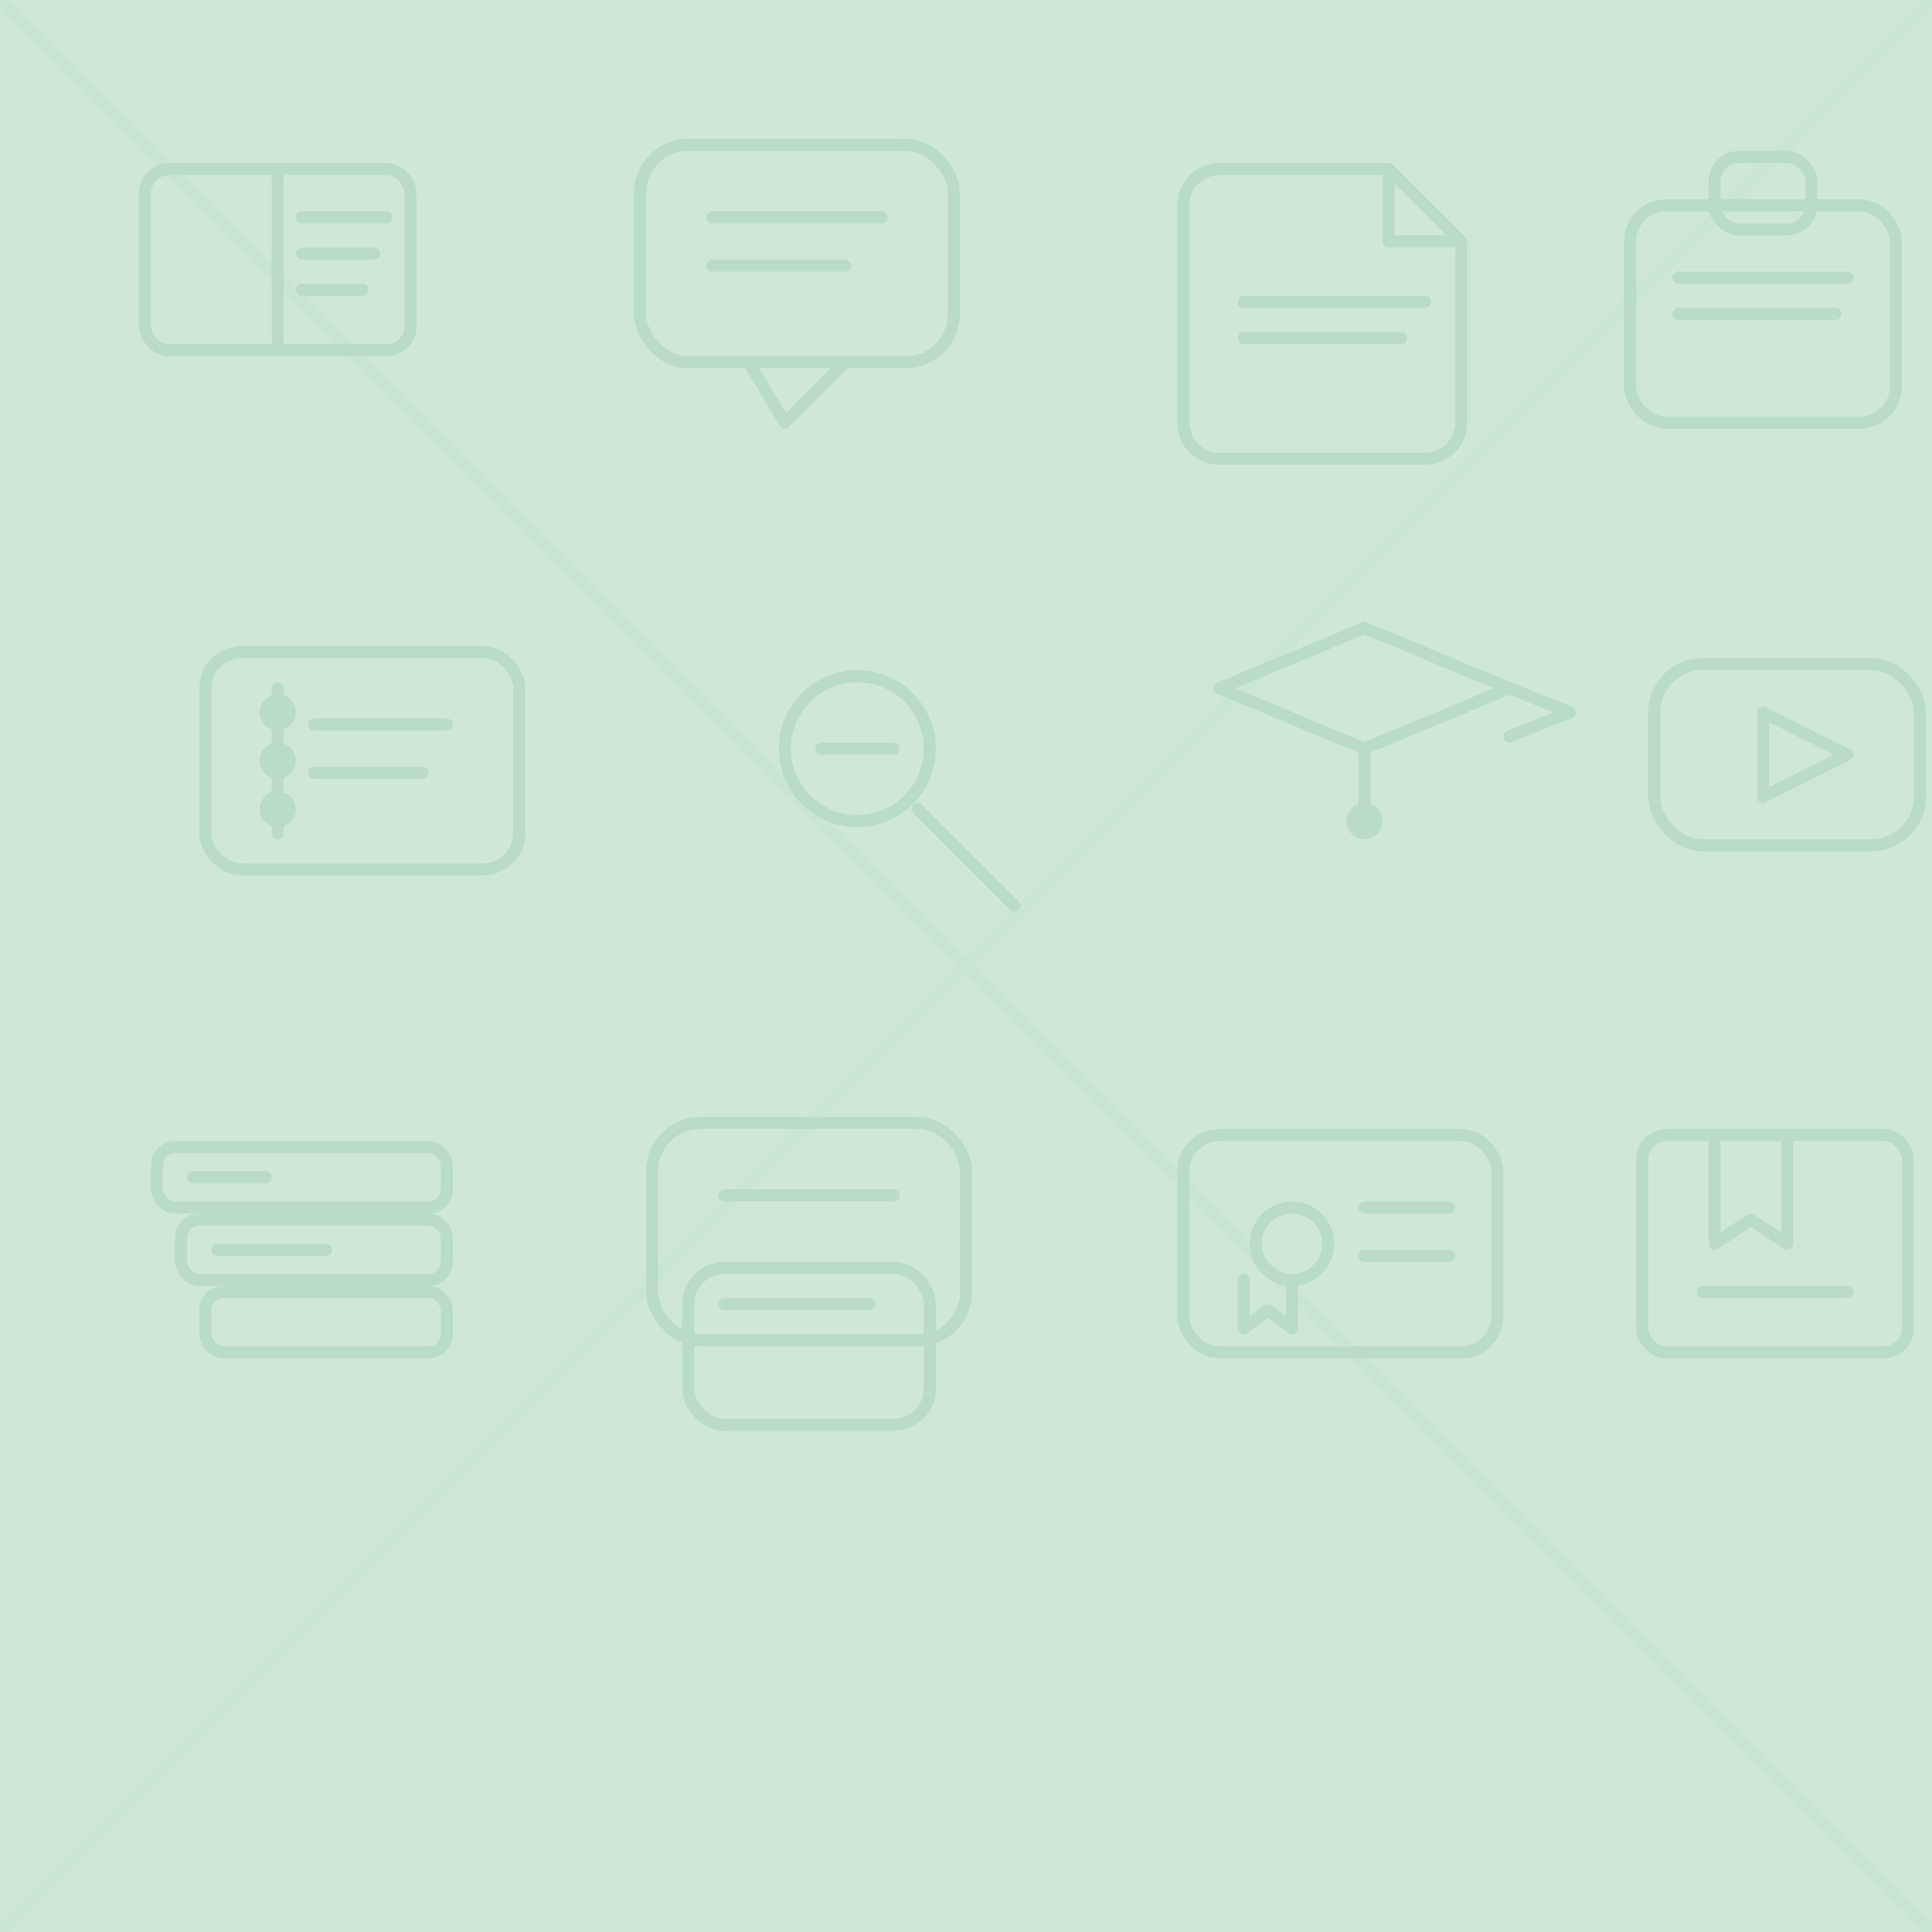 <!-- studystack-bg.svg -->
<svg xmlns="http://www.w3.org/2000/svg" width="320" height="320" viewBox="0 0 320 320">
  <!-- set your page color here (matches your mock: #CFE8D6) -->
  <rect width="320" height="320" fill="#CFE8D6"/>

  <!-- pattern strokes (soft green) -->
  <g fill="none" stroke="#9DCDB9" stroke-width="2" stroke-linecap="round" stroke-linejoin="round" opacity=".45">
    <!-- ROW 1 -->
    <!-- book -->
    <g transform="translate(24 28)">
      <rect x="0" y="0" rx="4" ry="4" width="44" height="30"/>
      <line x1="22" y1="0" x2="22" y2="30"/>
      <line x1="26" y1="8" x2="40" y2="8"/>
      <line x1="26" y1="14" x2="38" y2="14"/>
      <line x1="26" y1="20" x2="36" y2="20"/>
    </g>
    <!-- chat bubble -->
    <g transform="translate(106 24)">
      <rect x="0" y="0" rx="8" ry="8" width="52" height="36"/>
      <path d="M18 36 l6 10 l10 -10" />
      <line x1="12" y1="12" x2="40" y2="12"/>
      <line x1="12" y1="20" x2="34" y2="20"/>
    </g>
    <!-- document -->
    <g transform="translate(196 28)">
      <path d="M0 6 a6 6 0 0 1 6 -6 h28 l12 12 v30 a6 6 0 0 1 -6 6 h-34 a6 6 0 0 1 -6 -6z"/>
      <path d="M34 0 v12 h12"/>
      <line x1="10" y1="22" x2="40" y2="22"/>
      <line x1="10" y1="28" x2="36" y2="28"/>
    </g>
    <!-- clipboard -->
    <g transform="translate(270 26)">
      <rect x="0" y="8" rx="6" ry="6" width="44" height="36"/>
      <rect x="14" y="0" rx="4" ry="4" width="16" height="12"/>
      <line x1="8" y1="20" x2="36" y2="20"/>
      <line x1="8" y1="26" x2="34" y2="26"/>
    </g>

    <!-- ROW 2 -->
    <!-- notebook / rings -->
    <g transform="translate(34 108)">
      <rect x="0" y="0" rx="6" ry="6" width="52" height="36"/>
      <line x1="12" y1="6" x2="12" y2="30"/>
      <circle cx="12" cy="10" r="2"/><circle cx="12" cy="18" r="2"/><circle cx="12" cy="26" r="2"/>
      <line x1="18" y1="12" x2="40" y2="12"/>
      <line x1="18" y1="20" x2="36" y2="20"/>
    </g>
    <!-- magnifying glass -->
    <g transform="translate(126 108)">
      <circle cx="16" cy="16" r="12"/>
      <line x1="26" y1="26" x2="42" y2="42"/>
      <line x1="10" y1="16" x2="22" y2="16"/>
    </g>
    <!-- graduation cap -->
    <g transform="translate(202 104)">
      <polygon points="24,0 0,10 24,20 48,10 24,0"/>
      <line x1="24" y1="20" x2="24" y2="32"/>
      <circle cx="24" cy="32" r="2"/>
      <path d="M48 10 l10 4 l-10 4"/>
    </g>
    <!-- play/card -->
    <g transform="translate(274 110)">
      <rect x="0" y="0" rx="8" ry="8" width="44" height="30"/>
      <polygon points="18,8 32,15 18,22"/>
    </g>

    <!-- ROW 3 -->
    <!-- stacked books -->
    <g transform="translate(26 190)">
      <rect x="0" y="0" rx="3" ry="3" width="48" height="10"/>
      <rect x="4" y="12" rx="3" ry="3" width="44" height="10"/>
      <rect x="8" y="24" rx="3" ry="3" width="40" height="10"/>
      <line x1="6" y1="5" x2="18" y2="5"/><line x1="10" y1="17" x2="28" y2="17"/>
    </g>
    <!-- message threads -->
    <g transform="translate(108 186)">
      <rect x="0" y="0" rx="8" ry="8" width="52" height="36"/>
      <rect x="6" y="24" rx="6" ry="6" width="40" height="26"/>
      <line x1="12" y1="12" x2="40" y2="12"/>
      <line x1="12" y1="30" x2="36" y2="30"/>
    </g>
    <!-- certificate -->
    <g transform="translate(196 188)">
      <rect x="0" y="0" rx="6" ry="6" width="52" height="36"/>
      <circle cx="18" cy="18" r="6"/>
      <path d="M18 24 v8 l-4 -3 -4 3 v-8"/>
      <line x1="30" y1="12" x2="44" y2="12"/>
      <line x1="30" y1="20" x2="44" y2="20"/>
    </g>
    <!-- bookmark/doc -->
    <g transform="translate(272 188)">
      <rect x="0" y="0" rx="4" ry="4" width="44" height="36"/>
      <path d="M12 0 v18 l6 -4 6 4 v-18"/>
      <line x1="10" y1="26" x2="34" y2="26"/>
    </g>

    <!-- faint diagonals to help the tile feel organic -->
    <g opacity=".25">
      <line x1="0" y1="0" x2="320" y2="320"/>
      <line x1="0" y1="320" x2="320" y2="0"/>
    </g>
  </g>
</svg>